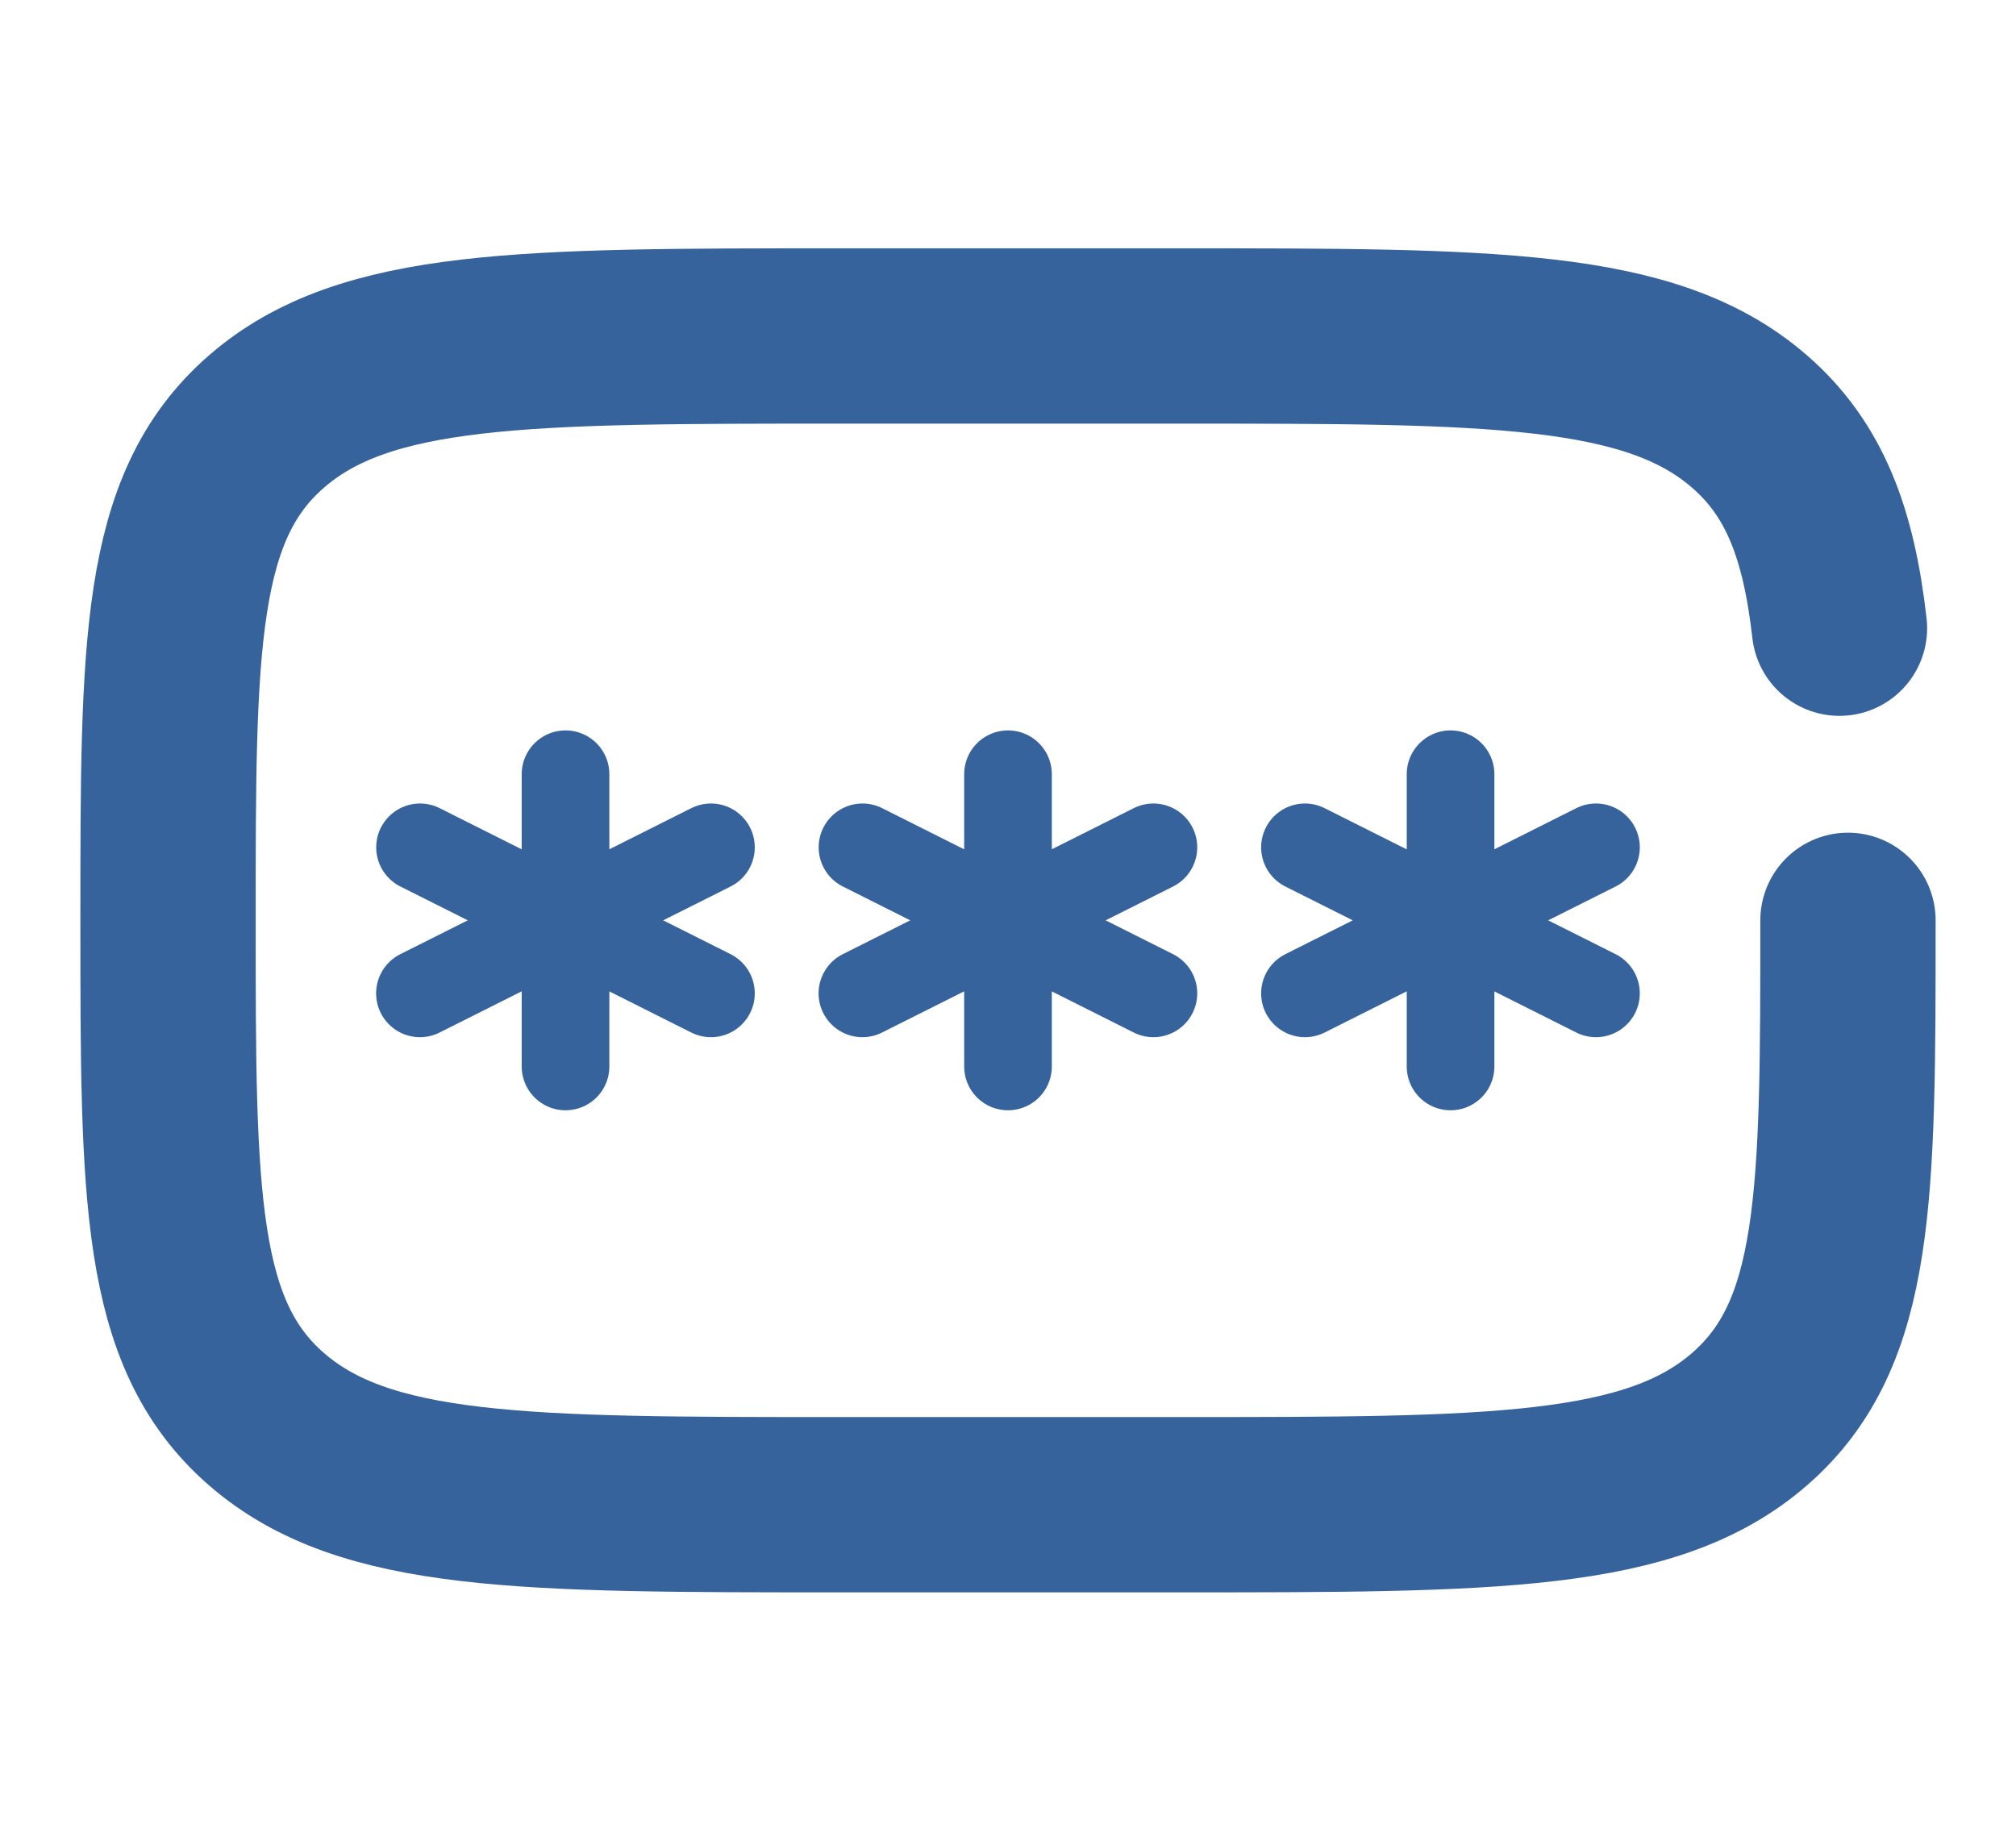 <svg width="23" height="21" viewBox="0 0 23 21" fill="none" xmlns="http://www.w3.org/2000/svg">
<path d="M11.5 8.833V12.167M9.84 9.667L13.159 11.333M13.159 9.667L9.839 11.333" stroke="#36639C" stroke-linecap="round"/>
<path d="M6.452 8.833V12.167M4.792 9.667L8.111 11.333M8.111 9.667L4.791 11.333" stroke="#36639C" stroke-linecap="round"/>
<path d="M16.549 8.833V12.167M14.888 9.667L18.208 11.333M18.208 9.667L14.888 11.333" stroke="#36639C" stroke-linecap="round"/>
<path d="M21.083 10.5C21.083 13.643 21.083 15.214 19.961 16.19C18.838 17.167 17.031 17.167 13.417 17.167H9.583C5.969 17.167 4.162 17.167 3.039 16.19C1.917 15.214 1.917 13.643 1.917 10.5C1.917 7.357 1.917 5.786 3.039 4.81C4.162 3.833 5.969 3.833 9.583 3.833H13.417C17.031 3.833 18.838 3.833 19.961 4.81C20.587 5.354 20.863 6.083 20.986 7.167" stroke="#36639C" stroke-width="2" stroke-linecap="round"/>
</svg>
